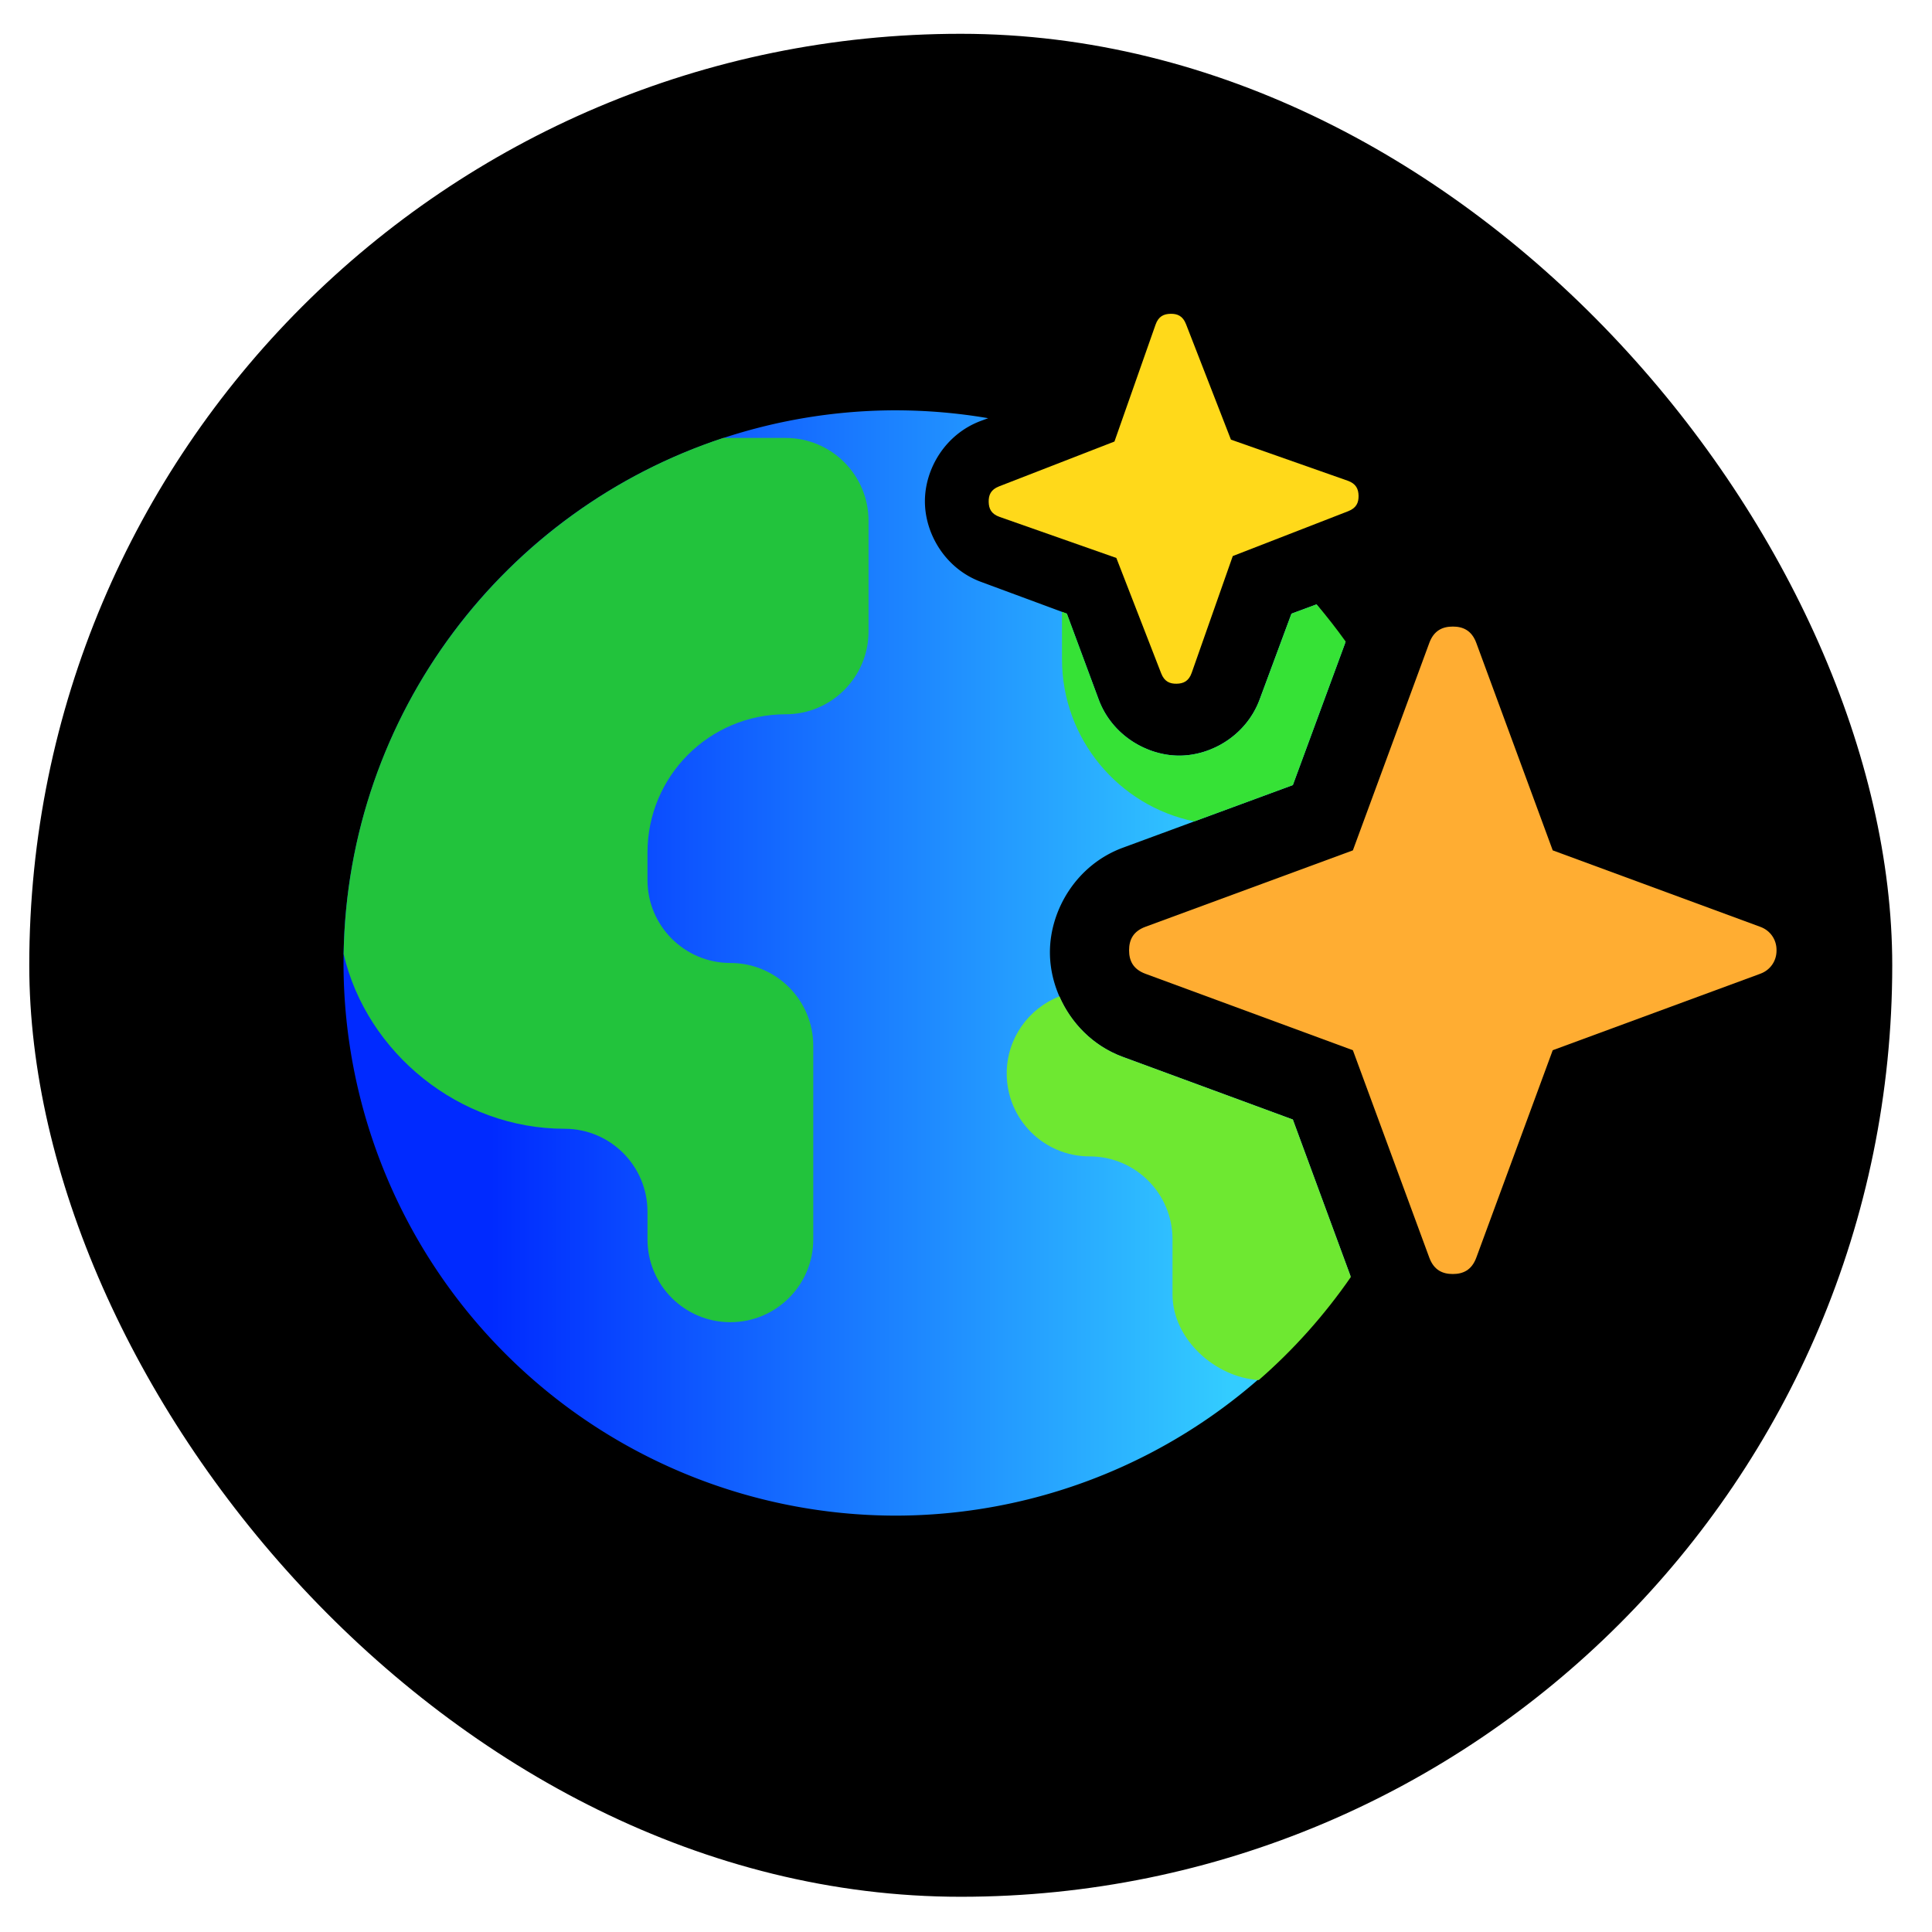 <?xml version="1.0" encoding="UTF-8" standalone="no"?>
<!-- Created with Inkscape (http://www.inkscape.org/) -->

<svg
   width="1000"
   height="1000"
   viewBox="0 0 264.583 264.583"
   version="1.1"
   id="svg5"
   xml:space="preserve"
   xmlns:xlink="http://www.w3.org/1999/xlink"
   xmlns="http://www.w3.org/2000/svg"
   xmlns:svg="http://www.w3.org/2000/svg"><defs
     id="defs2"><linearGradient
       id="linearGradient31"><stop
         style="stop-color:#002aff;stop-opacity:1;"
         offset="0"
         id="stop30" /><stop
         style="stop-color:#33ccff;stop-opacity:1;"
         offset="1"
         id="stop31" /></linearGradient><style
       id="style6568">.cls-1{fill:none;}.cls-2{clip-path:url(#clip-path);}</style><linearGradient
       xlink:href="#linearGradient31"
       id="linearGradient54"
       gradientUnits="userSpaceOnUse"
       x1="68.165"
       y1="256"
       x2="410.304"
       y2="256"
       gradientTransform="matrix(0.237,0,0,0.237,-751.24,-156.157)" /></defs><g
     id="layer1"
     transform="translate(-6365.8,-1153.56)"><rect
       style="opacity:1;fill:#000000;fill-opacity:1;stroke:none;stroke-width:2.484;stroke-linecap:round;paint-order:markers stroke fill"
       id="rect5"
       width="255.131"
       height="255.131"
       x="6369.808"
       y="1158.188"
       rx="127.565"
       ry="127.565" /><g
       id="g4"
       transform="matrix(1.247,0,0,1.247,7349.641,1404.479)"
       style="fill:#000000;stroke:none;stroke-width:5.075;stroke-dasharray:none;stroke-opacity:1"><path
         id="circle89-3-5"
         style="fill:url(#linearGradient54);fill-opacity:1;stroke:none;stroke-width:23.005;stroke-linejoin:miter;stroke-dasharray:none;stroke-opacity:1;paint-order:markers stroke fill"
         d="m -690.546,-156.157 a 60.694,60.694 0 0 0 -60.694,60.694 60.694,60.694 0 0 0 60.694,60.694 60.694,60.694 0 0 0 49.891,-26.321 l -6.328,-17.179 -18.669,-6.878 c -5.071,-1.869 -8.01,-6.813 -8.01,-11.487 0,-4.674 2.939,-9.617 8.01,-11.486 l 18.669,-6.878 5.741,-15.588 a 60.694,60.694 0 0 0 -3.144,-4.257 l -2.749,1.018 -3.493,9.42 c -1.439,3.893 -5.238,6.17 -8.833,6.17 -3.595,0 -7.409,-2.277 -8.847,-6.17 l -3.493,-9.42 -9.434,-3.493 c -3.893,-1.439 -6.156,-5.252 -6.156,-8.847 0,-3.595 2.263,-7.394 6.156,-8.833 l 0.792,-0.293 a 60.694,60.694 0 0 0 -10.103,-0.865 z" /><path
         style="fill:#22c33c;fill-opacity:1;stroke:none;stroke-width:1.203;stroke-dasharray:none;stroke-opacity:1"
         d="m -726.963,-77.255 c 5.028,0 9.104,4.076 9.104,9.104 v 3.035 c 0,5.028 4.076,9.104 9.104,9.104 5.028,0 9.104,-4.076 9.104,-9.104 v -21.243 c 0,-5.028 -4.076,-9.104 -9.104,-9.104 -5.028,0 -9.104,-4.076 -9.104,-9.104 v -3.035 c 0,-8.38 6.793,-15.173 15.174,-15.173 5.028,0 9.104,-4.076 9.104,-9.104 v -12.139 c 0,-5.028 -4.076,-9.104 -9.104,-9.104 h -6.852 c -23.924,7.876 -41.273,30.223 -41.691,56.684 2.538,10.855 12.711,19.183 24.265,19.183 z"
         id="path89-5-6" /><path
         id="path90-2-2"
         style="fill:#36e236;fill-opacity:1;stroke:none;stroke-width:1.203;stroke-dasharray:none;stroke-opacity:1"
         d="m -644.376,-134.847 -2.759,1.022 -3.493,9.42 c -1.439,3.893 -5.238,6.17 -8.833,6.17 -3.595,0 -7.409,-2.277 -8.847,-6.17 l -3.493,-9.42 -0.537,-0.199 v 5.18 c 0,8.795 6.236,16.133 14.527,17.835 l 10.828,-3.989 5.804,-15.759 c -1.009,-1.408 -2.073,-2.775 -3.196,-4.09 z" /><path
         id="path91-9-9"
         style="fill:#6ee831;fill-opacity:1;stroke:none;stroke-width:1.203;stroke-dasharray:none;stroke-opacity:1"
         d="m -672.619,-91.796 c -3.386,1.327 -5.788,4.615 -5.788,8.472 0,5.028 4.076,9.104 9.104,9.104 5.028,0 9.104,4.076 9.104,9.104 v 6.07 c 0,4.847 4.634,9.09 9.472,9.389 3.826,-3.329 7.221,-7.138 10.114,-11.32 l -6.37,-17.292 -18.669,-6.878 c -3.305,-1.218 -5.696,-3.745 -6.967,-6.649 z" /><path
         id="path103-0-1"
         style="color:#000000;fill:#ffd91a;fill-opacity:1;stroke-width:1.047;-inkscape-stroke:none;paint-order:fill markers stroke"
         d="m -660.41,-166.755 c -0.74,0.012 -1.331,0.269 -1.654,1.197 v 0 l -4.511,12.829 -12.672,4.925 c -0.915,0.355 -1.153,0.956 -1.14,1.696 0.012,0.74 0.269,1.331 1.195,1.656 v 0 l 12.825,4.509 4.922,12.672 v 0 c 0.355,0.915 0.954,1.152 1.694,1.14 0.74,-0.012 1.333,-0.269 1.658,-1.195 v 0 l 4.511,-12.825 12.672,-4.923 v 0 c 0.915,-0.355 1.155,-0.954 1.143,-1.694 -0.012,-0.74 -0.271,-1.333 -1.197,-1.658 l -12.819,-4.511 -4.931,-12.676 v 0 c -0.353,-0.917 -0.954,-1.154 -1.694,-1.143 z" /><path
         id="path104-6-2"
         style="color:#000000;fill:#ffad32;fill-opacity:1;stroke-width:4.601;-inkscape-stroke:none;paint-order:fill markers stroke"
         d="m -629.417,-132.407 c -1.126,0 -2.075,0.424 -2.582,1.799 l -8.392,22.779 -22.777,8.39 c -1.375,0.507 -1.801,1.458 -1.801,2.584 0,1.126 0.426,2.075 1.801,2.582 l 22.777,8.392 8.392,22.777 c 0.507,1.375 1.456,1.801 2.582,1.801 1.126,0 2.075,-0.426 2.582,-1.801 l 8.392,-22.777 22.79,-8.396 0.01,-0.005 c 1.086,-0.392 1.785,-1.396 1.778,-2.55 v -0.023 -0.025 c 0.008,-1.154 -0.693,-2.158 -1.778,-2.55 l -0.01,-0.004 -22.79,-8.396 -8.392,-22.779 c -0.507,-1.375 -1.456,-1.799 -2.582,-1.799 z" /></g></g><style
     type="text/css"
     id="style1941">
	.st0{fill:none;stroke:#000000;stroke-width:2;stroke-linecap:round;stroke-linejoin:round;stroke-miterlimit:10;}
</style><style
     type="text/css"
     id="style1">
	.st0{fill:#000000;}
</style></svg>
